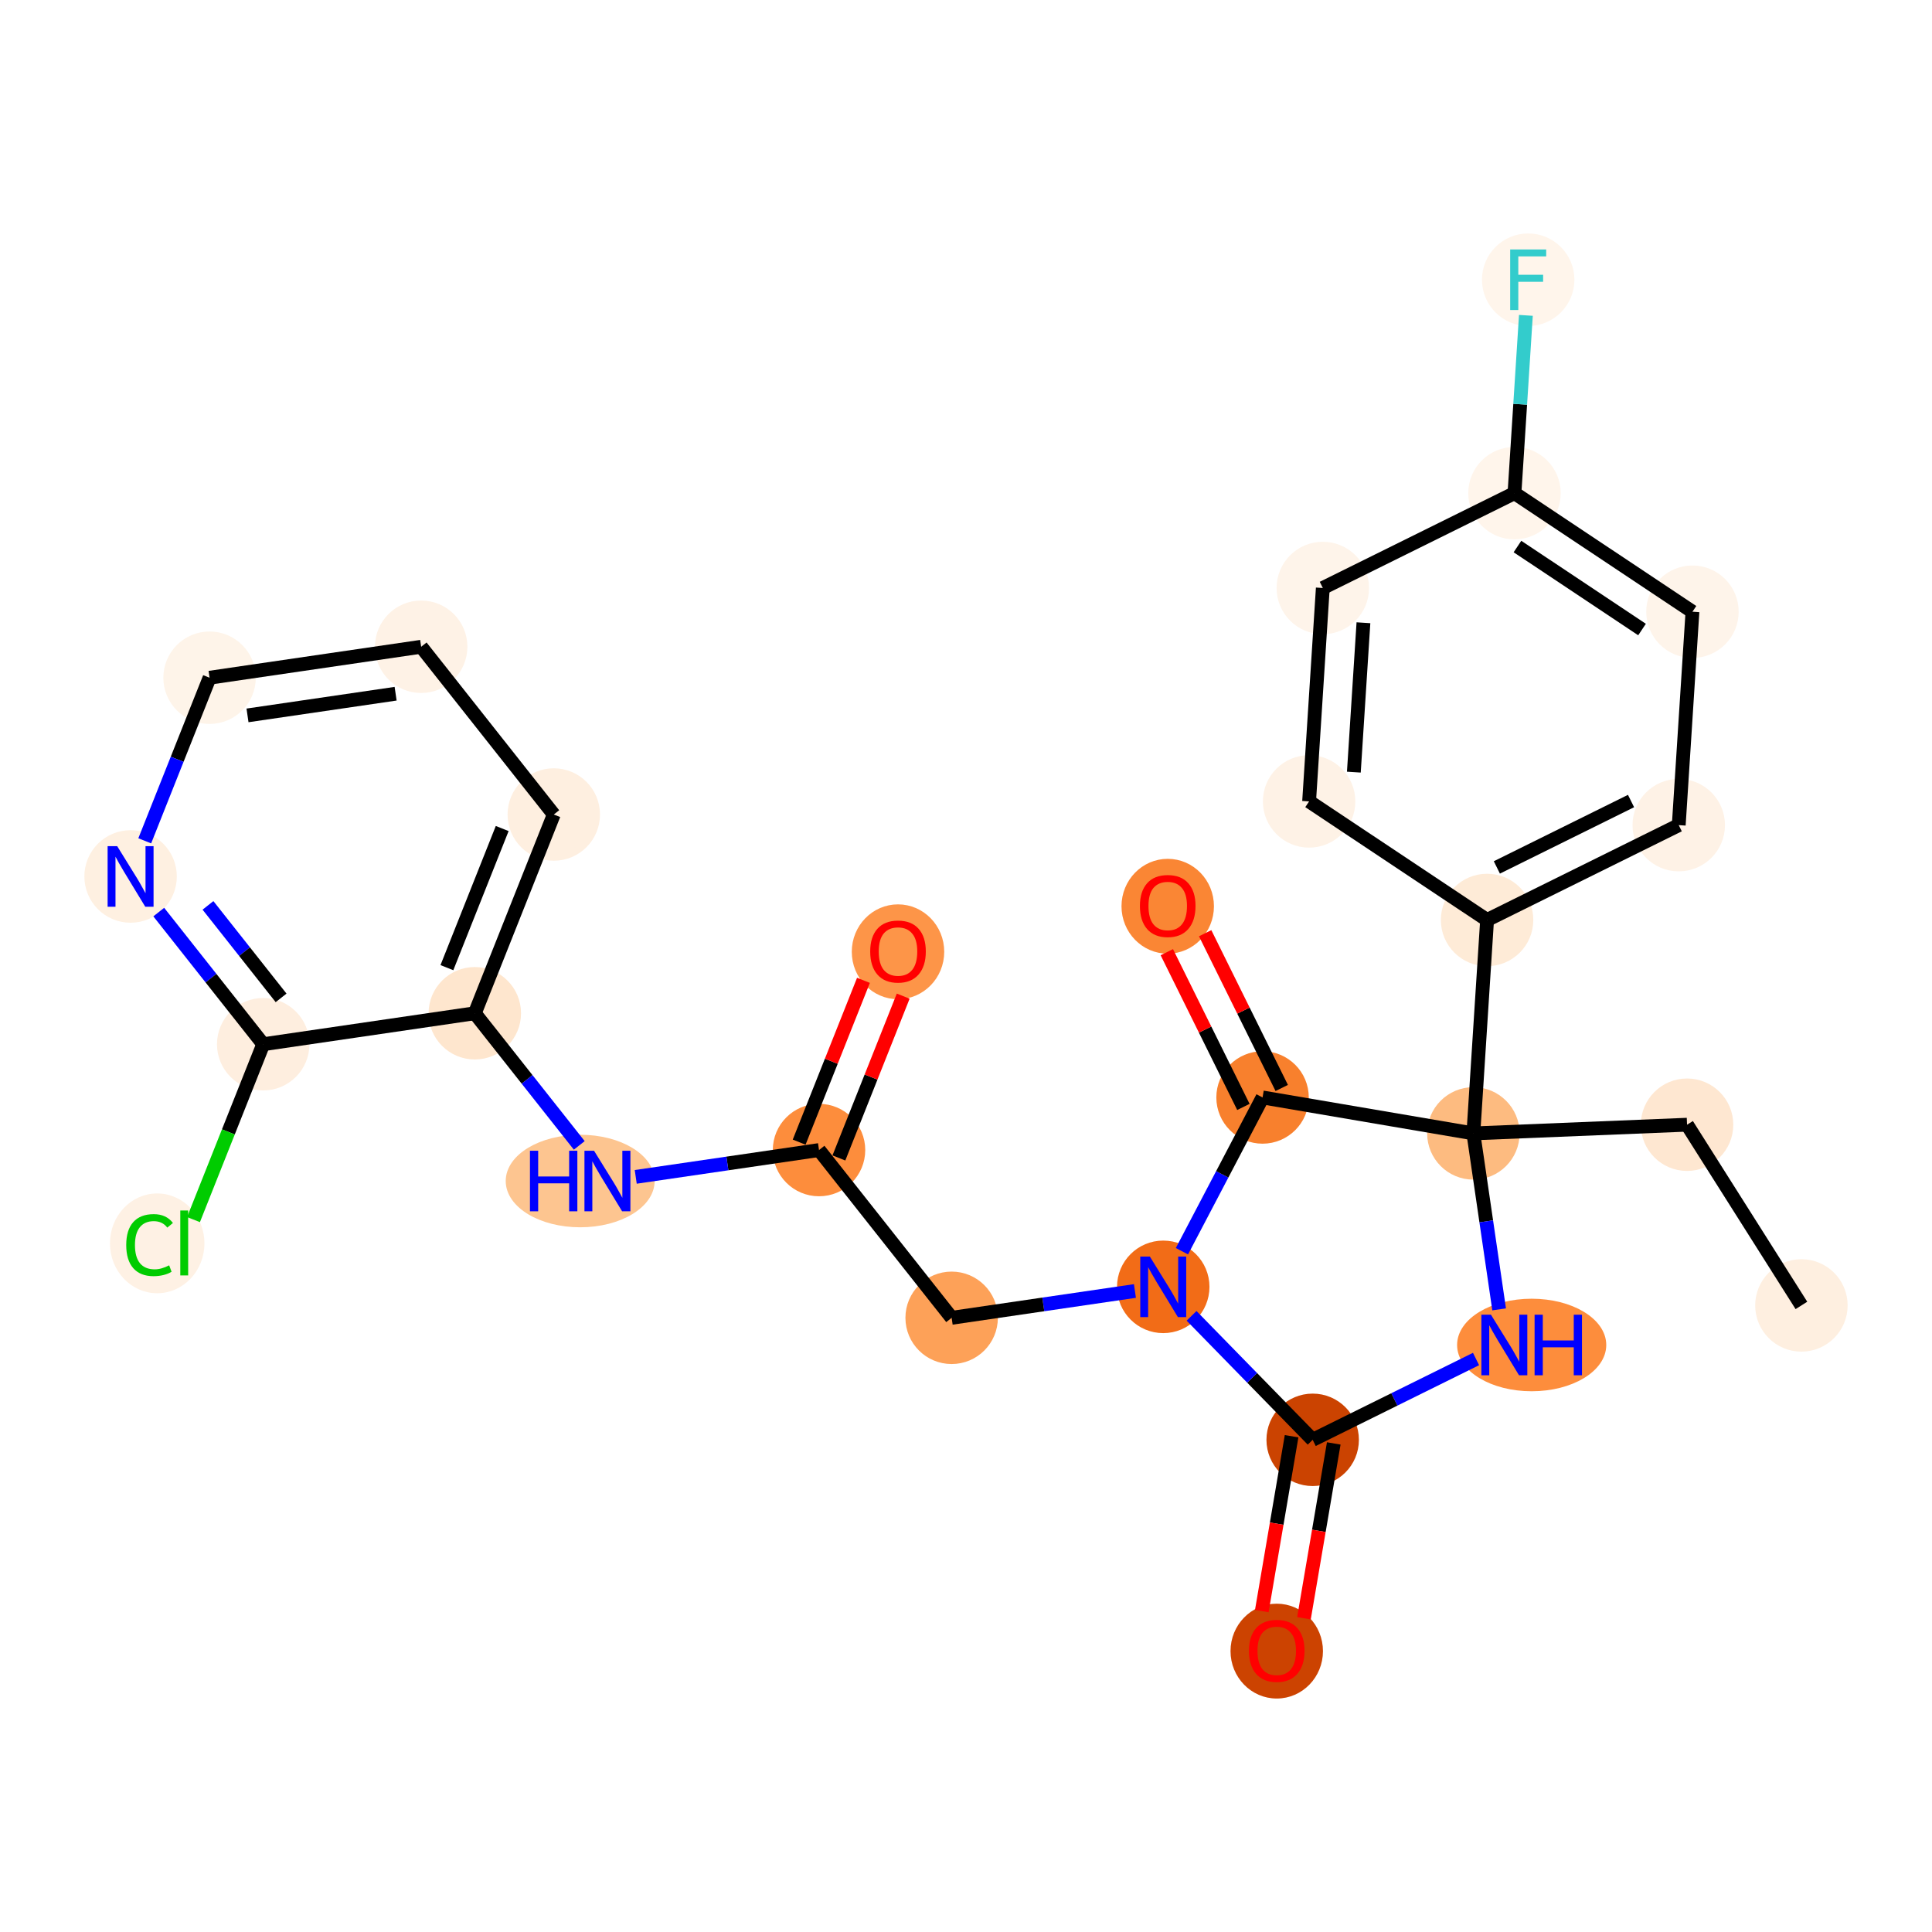 <?xml version='1.0' encoding='iso-8859-1'?>
<svg version='1.1' baseProfile='full'
              xmlns='http://www.w3.org/2000/svg'
                      xmlns:rdkit='http://www.rdkit.org/xml'
                      xmlns:xlink='http://www.w3.org/1999/xlink'
                  xml:space='preserve'
width='280px' height='280px' viewBox='0 0 280 280'>
<!-- END OF HEADER -->
<rect style='opacity:1.0;fill:#FFFFFF;stroke:none' width='280' height='280' x='0' y='0'> </rect>
<ellipse cx='261.074' cy='189.191' rx='6.199' ry='6.199'  style='fill:#FEEFE0;fill-rule:evenodd;stroke:#FEEFE0;stroke-width:1.0px;stroke-linecap:butt;stroke-linejoin:miter;stroke-opacity:1' />
<ellipse cx='244.501' cy='163.002' rx='6.199' ry='6.199'  style='fill:#FEE7D1;fill-rule:evenodd;stroke:#FEE7D1;stroke-width:1.0px;stroke-linecap:butt;stroke-linejoin:miter;stroke-opacity:1' />
<ellipse cx='213.533' cy='164.26' rx='6.199' ry='6.199'  style='fill:#FDBB80;fill-rule:evenodd;stroke:#FDBB80;stroke-width:1.0px;stroke-linecap:butt;stroke-linejoin:miter;stroke-opacity:1' />
<ellipse cx='215.519' cy='133.33' rx='6.199' ry='6.199'  style='fill:#FEEBD7;fill-rule:evenodd;stroke:#FEEBD7;stroke-width:1.0px;stroke-linecap:butt;stroke-linejoin:miter;stroke-opacity:1' />
<ellipse cx='243.297' cy='119.585' rx='6.199' ry='6.199'  style='fill:#FEF2E6;fill-rule:evenodd;stroke:#FEF2E6;stroke-width:1.0px;stroke-linecap:butt;stroke-linejoin:miter;stroke-opacity:1' />
<ellipse cx='245.283' cy='88.656' rx='6.199' ry='6.199'  style='fill:#FEF4EA;fill-rule:evenodd;stroke:#FEF4EA;stroke-width:1.0px;stroke-linecap:butt;stroke-linejoin:miter;stroke-opacity:1' />
<ellipse cx='219.49' cy='71.471' rx='6.199' ry='6.199'  style='fill:#FFF5EB;fill-rule:evenodd;stroke:#FFF5EB;stroke-width:1.0px;stroke-linecap:butt;stroke-linejoin:miter;stroke-opacity:1' />
<ellipse cx='221.476' cy='40.541' rx='6.199' ry='6.206'  style='fill:#FFF5EB;fill-rule:evenodd;stroke:#FFF5EB;stroke-width:1.0px;stroke-linecap:butt;stroke-linejoin:miter;stroke-opacity:1' />
<ellipse cx='191.712' cy='85.216' rx='6.199' ry='6.199'  style='fill:#FEF4EA;fill-rule:evenodd;stroke:#FEF4EA;stroke-width:1.0px;stroke-linecap:butt;stroke-linejoin:miter;stroke-opacity:1' />
<ellipse cx='189.726' cy='116.146' rx='6.199' ry='6.199'  style='fill:#FEF2E6;fill-rule:evenodd;stroke:#FEF2E6;stroke-width:1.0px;stroke-linecap:butt;stroke-linejoin:miter;stroke-opacity:1' />
<ellipse cx='221.982' cy='194.926' rx='10.309' ry='6.206'  style='fill:#FD8D3C;fill-rule:evenodd;stroke:#FD8D3C;stroke-width:1.0px;stroke-linecap:butt;stroke-linejoin:miter;stroke-opacity:1' />
<ellipse cx='190.243' cy='208.671' rx='6.199' ry='6.199'  style='fill:#CB4301;fill-rule:evenodd;stroke:#CB4301;stroke-width:1.0px;stroke-linecap:butt;stroke-linejoin:miter;stroke-opacity:1' />
<ellipse cx='185.035' cy='239.292' rx='6.199' ry='6.373'  style='fill:#CC4301;fill-rule:evenodd;stroke:#CC4301;stroke-width:1.0px;stroke-linecap:butt;stroke-linejoin:miter;stroke-opacity:1' />
<ellipse cx='168.586' cy='186.5' rx='6.199' ry='6.206'  style='fill:#F26C17;fill-rule:evenodd;stroke:#F26C17;stroke-width:1.0px;stroke-linecap:butt;stroke-linejoin:miter;stroke-opacity:1' />
<ellipse cx='137.92' cy='190.988' rx='6.199' ry='6.199'  style='fill:#FDA158;fill-rule:evenodd;stroke:#FDA158;stroke-width:1.0px;stroke-linecap:butt;stroke-linejoin:miter;stroke-opacity:1' />
<ellipse cx='118.699' cy='166.674' rx='6.199' ry='6.199'  style='fill:#FD8D3C;fill-rule:evenodd;stroke:#FD8D3C;stroke-width:1.0px;stroke-linecap:butt;stroke-linejoin:miter;stroke-opacity:1' />
<ellipse cx='130.146' cy='137.94' rx='6.199' ry='6.373'  style='fill:#FD9548;fill-rule:evenodd;stroke:#FD9548;stroke-width:1.0px;stroke-linecap:butt;stroke-linejoin:miter;stroke-opacity:1' />
<ellipse cx='84.084' cy='171.162' rx='10.291' ry='6.206'  style='fill:#FDC590;fill-rule:evenodd;stroke:#FDC590;stroke-width:1.0px;stroke-linecap:butt;stroke-linejoin:miter;stroke-opacity:1' />
<ellipse cx='68.813' cy='146.848' rx='6.199' ry='6.199'  style='fill:#FEE6CE;fill-rule:evenodd;stroke:#FEE6CE;stroke-width:1.0px;stroke-linecap:butt;stroke-linejoin:miter;stroke-opacity:1' />
<ellipse cx='80.259' cy='118.046' rx='6.199' ry='6.199'  style='fill:#FEEFE0;fill-rule:evenodd;stroke:#FEEFE0;stroke-width:1.0px;stroke-linecap:butt;stroke-linejoin:miter;stroke-opacity:1' />
<ellipse cx='61.039' cy='93.733' rx='6.199' ry='6.199'  style='fill:#FEF2E6;fill-rule:evenodd;stroke:#FEF2E6;stroke-width:1.0px;stroke-linecap:butt;stroke-linejoin:miter;stroke-opacity:1' />
<ellipse cx='30.372' cy='98.221' rx='6.199' ry='6.199'  style='fill:#FEF4E9;fill-rule:evenodd;stroke:#FEF4E9;stroke-width:1.0px;stroke-linecap:butt;stroke-linejoin:miter;stroke-opacity:1' />
<ellipse cx='18.926' cy='127.023' rx='6.199' ry='6.206'  style='fill:#FEF0E1;fill-rule:evenodd;stroke:#FEF0E1;stroke-width:1.0px;stroke-linecap:butt;stroke-linejoin:miter;stroke-opacity:1' />
<ellipse cx='38.146' cy='151.337' rx='6.199' ry='6.199'  style='fill:#FEEEDF;fill-rule:evenodd;stroke:#FEEEDF;stroke-width:1.0px;stroke-linecap:butt;stroke-linejoin:miter;stroke-opacity:1' />
<ellipse cx='22.782' cy='180.195' rx='6.347' ry='6.732'  style='fill:#FEF1E4;fill-rule:evenodd;stroke:#FEF1E4;stroke-width:1.0px;stroke-linecap:butt;stroke-linejoin:miter;stroke-opacity:1' />
<ellipse cx='182.98' cy='159.052' rx='6.199' ry='6.199'  style='fill:#F8802D;fill-rule:evenodd;stroke:#F8802D;stroke-width:1.0px;stroke-linecap:butt;stroke-linejoin:miter;stroke-opacity:1' />
<ellipse cx='169.235' cy='131.341' rx='6.199' ry='6.373'  style='fill:#FA8634;fill-rule:evenodd;stroke:#FA8634;stroke-width:1.0px;stroke-linecap:butt;stroke-linejoin:miter;stroke-opacity:1' />
<path class='bond-0 atom-0 atom-1' d='M 261.074,189.191 L 244.501,163.002' style='fill:none;fill-rule:evenodd;stroke:#000000;stroke-width:2.0px;stroke-linecap:butt;stroke-linejoin:miter;stroke-opacity:1' />
<path class='bond-1 atom-1 atom-2' d='M 244.501,163.002 L 213.533,164.26' style='fill:none;fill-rule:evenodd;stroke:#000000;stroke-width:2.0px;stroke-linecap:butt;stroke-linejoin:miter;stroke-opacity:1' />
<path class='bond-2 atom-2 atom-3' d='M 213.533,164.26 L 215.519,133.33' style='fill:none;fill-rule:evenodd;stroke:#000000;stroke-width:2.0px;stroke-linecap:butt;stroke-linejoin:miter;stroke-opacity:1' />
<path class='bond-9 atom-2 atom-10' d='M 213.533,164.26 L 215.399,177.011' style='fill:none;fill-rule:evenodd;stroke:#000000;stroke-width:2.0px;stroke-linecap:butt;stroke-linejoin:miter;stroke-opacity:1' />
<path class='bond-9 atom-2 atom-10' d='M 215.399,177.011 L 217.266,189.763' style='fill:none;fill-rule:evenodd;stroke:#0000FF;stroke-width:2.0px;stroke-linecap:butt;stroke-linejoin:miter;stroke-opacity:1' />
<path class='bond-26 atom-25 atom-2' d='M 182.98,159.052 L 213.533,164.26' style='fill:none;fill-rule:evenodd;stroke:#000000;stroke-width:2.0px;stroke-linecap:butt;stroke-linejoin:miter;stroke-opacity:1' />
<path class='bond-3 atom-3 atom-4' d='M 215.519,133.33 L 243.297,119.585' style='fill:none;fill-rule:evenodd;stroke:#000000;stroke-width:2.0px;stroke-linecap:butt;stroke-linejoin:miter;stroke-opacity:1' />
<path class='bond-3 atom-3 atom-4' d='M 216.936,125.713 L 236.382,116.091' style='fill:none;fill-rule:evenodd;stroke:#000000;stroke-width:2.0px;stroke-linecap:butt;stroke-linejoin:miter;stroke-opacity:1' />
<path class='bond-27 atom-9 atom-3' d='M 189.726,116.146 L 215.519,133.33' style='fill:none;fill-rule:evenodd;stroke:#000000;stroke-width:2.0px;stroke-linecap:butt;stroke-linejoin:miter;stroke-opacity:1' />
<path class='bond-4 atom-4 atom-5' d='M 243.297,119.585 L 245.283,88.656' style='fill:none;fill-rule:evenodd;stroke:#000000;stroke-width:2.0px;stroke-linecap:butt;stroke-linejoin:miter;stroke-opacity:1' />
<path class='bond-5 atom-5 atom-6' d='M 245.283,88.656 L 219.49,71.471' style='fill:none;fill-rule:evenodd;stroke:#000000;stroke-width:2.0px;stroke-linecap:butt;stroke-linejoin:miter;stroke-opacity:1' />
<path class='bond-5 atom-5 atom-6' d='M 237.977,91.236 L 219.922,79.207' style='fill:none;fill-rule:evenodd;stroke:#000000;stroke-width:2.0px;stroke-linecap:butt;stroke-linejoin:miter;stroke-opacity:1' />
<path class='bond-6 atom-6 atom-7' d='M 219.49,71.471 L 220.317,58.588' style='fill:none;fill-rule:evenodd;stroke:#000000;stroke-width:2.0px;stroke-linecap:butt;stroke-linejoin:miter;stroke-opacity:1' />
<path class='bond-6 atom-6 atom-7' d='M 220.317,58.588 L 221.144,45.705' style='fill:none;fill-rule:evenodd;stroke:#33CCCC;stroke-width:2.0px;stroke-linecap:butt;stroke-linejoin:miter;stroke-opacity:1' />
<path class='bond-7 atom-6 atom-8' d='M 219.49,71.471 L 191.712,85.216' style='fill:none;fill-rule:evenodd;stroke:#000000;stroke-width:2.0px;stroke-linecap:butt;stroke-linejoin:miter;stroke-opacity:1' />
<path class='bond-8 atom-8 atom-9' d='M 191.712,85.216 L 189.726,116.146' style='fill:none;fill-rule:evenodd;stroke:#000000;stroke-width:2.0px;stroke-linecap:butt;stroke-linejoin:miter;stroke-opacity:1' />
<path class='bond-8 atom-8 atom-9' d='M 197.6,90.253 L 196.21,111.903' style='fill:none;fill-rule:evenodd;stroke:#000000;stroke-width:2.0px;stroke-linecap:butt;stroke-linejoin:miter;stroke-opacity:1' />
<path class='bond-10 atom-10 atom-11' d='M 213.918,196.957 L 202.08,202.814' style='fill:none;fill-rule:evenodd;stroke:#0000FF;stroke-width:2.0px;stroke-linecap:butt;stroke-linejoin:miter;stroke-opacity:1' />
<path class='bond-10 atom-10 atom-11' d='M 202.08,202.814 L 190.243,208.671' style='fill:none;fill-rule:evenodd;stroke:#000000;stroke-width:2.0px;stroke-linecap:butt;stroke-linejoin:miter;stroke-opacity:1' />
<path class='bond-11 atom-11 atom-12' d='M 187.187,208.15 L 185.028,220.82' style='fill:none;fill-rule:evenodd;stroke:#000000;stroke-width:2.0px;stroke-linecap:butt;stroke-linejoin:miter;stroke-opacity:1' />
<path class='bond-11 atom-11 atom-12' d='M 185.028,220.82 L 182.868,233.49' style='fill:none;fill-rule:evenodd;stroke:#FF0000;stroke-width:2.0px;stroke-linecap:butt;stroke-linejoin:miter;stroke-opacity:1' />
<path class='bond-11 atom-11 atom-12' d='M 193.298,209.192 L 191.138,221.862' style='fill:none;fill-rule:evenodd;stroke:#000000;stroke-width:2.0px;stroke-linecap:butt;stroke-linejoin:miter;stroke-opacity:1' />
<path class='bond-11 atom-11 atom-12' d='M 191.138,221.862 L 188.979,234.532' style='fill:none;fill-rule:evenodd;stroke:#FF0000;stroke-width:2.0px;stroke-linecap:butt;stroke-linejoin:miter;stroke-opacity:1' />
<path class='bond-12 atom-11 atom-13' d='M 190.243,208.671 L 181.466,199.686' style='fill:none;fill-rule:evenodd;stroke:#000000;stroke-width:2.0px;stroke-linecap:butt;stroke-linejoin:miter;stroke-opacity:1' />
<path class='bond-12 atom-11 atom-13' d='M 181.466,199.686 L 172.69,190.701' style='fill:none;fill-rule:evenodd;stroke:#0000FF;stroke-width:2.0px;stroke-linecap:butt;stroke-linejoin:miter;stroke-opacity:1' />
<path class='bond-13 atom-13 atom-14' d='M 164.483,187.1 L 151.201,189.044' style='fill:none;fill-rule:evenodd;stroke:#0000FF;stroke-width:2.0px;stroke-linecap:butt;stroke-linejoin:miter;stroke-opacity:1' />
<path class='bond-13 atom-13 atom-14' d='M 151.201,189.044 L 137.92,190.988' style='fill:none;fill-rule:evenodd;stroke:#000000;stroke-width:2.0px;stroke-linecap:butt;stroke-linejoin:miter;stroke-opacity:1' />
<path class='bond-24 atom-13 atom-25' d='M 171.294,181.336 L 177.137,170.194' style='fill:none;fill-rule:evenodd;stroke:#0000FF;stroke-width:2.0px;stroke-linecap:butt;stroke-linejoin:miter;stroke-opacity:1' />
<path class='bond-24 atom-13 atom-25' d='M 177.137,170.194 L 182.98,159.052' style='fill:none;fill-rule:evenodd;stroke:#000000;stroke-width:2.0px;stroke-linecap:butt;stroke-linejoin:miter;stroke-opacity:1' />
<path class='bond-14 atom-14 atom-15' d='M 137.92,190.988 L 118.699,166.674' style='fill:none;fill-rule:evenodd;stroke:#000000;stroke-width:2.0px;stroke-linecap:butt;stroke-linejoin:miter;stroke-opacity:1' />
<path class='bond-15 atom-15 atom-16' d='M 121.58,167.819 L 126.24,156.092' style='fill:none;fill-rule:evenodd;stroke:#000000;stroke-width:2.0px;stroke-linecap:butt;stroke-linejoin:miter;stroke-opacity:1' />
<path class='bond-15 atom-15 atom-16' d='M 126.24,156.092 L 130.9,144.366' style='fill:none;fill-rule:evenodd;stroke:#FF0000;stroke-width:2.0px;stroke-linecap:butt;stroke-linejoin:miter;stroke-opacity:1' />
<path class='bond-15 atom-15 atom-16' d='M 115.819,165.529 L 120.479,153.803' style='fill:none;fill-rule:evenodd;stroke:#000000;stroke-width:2.0px;stroke-linecap:butt;stroke-linejoin:miter;stroke-opacity:1' />
<path class='bond-15 atom-15 atom-16' d='M 120.479,153.803 L 125.14,142.077' style='fill:none;fill-rule:evenodd;stroke:#FF0000;stroke-width:2.0px;stroke-linecap:butt;stroke-linejoin:miter;stroke-opacity:1' />
<path class='bond-16 atom-15 atom-17' d='M 118.699,166.674 L 105.418,168.618' style='fill:none;fill-rule:evenodd;stroke:#000000;stroke-width:2.0px;stroke-linecap:butt;stroke-linejoin:miter;stroke-opacity:1' />
<path class='bond-16 atom-15 atom-17' d='M 105.418,168.618 L 92.136,170.562' style='fill:none;fill-rule:evenodd;stroke:#0000FF;stroke-width:2.0px;stroke-linecap:butt;stroke-linejoin:miter;stroke-opacity:1' />
<path class='bond-17 atom-17 atom-18' d='M 83.951,165.999 L 76.382,156.424' style='fill:none;fill-rule:evenodd;stroke:#0000FF;stroke-width:2.0px;stroke-linecap:butt;stroke-linejoin:miter;stroke-opacity:1' />
<path class='bond-17 atom-17 atom-18' d='M 76.382,156.424 L 68.813,146.848' style='fill:none;fill-rule:evenodd;stroke:#000000;stroke-width:2.0px;stroke-linecap:butt;stroke-linejoin:miter;stroke-opacity:1' />
<path class='bond-18 atom-18 atom-19' d='M 68.813,146.848 L 80.259,118.046' style='fill:none;fill-rule:evenodd;stroke:#000000;stroke-width:2.0px;stroke-linecap:butt;stroke-linejoin:miter;stroke-opacity:1' />
<path class='bond-18 atom-18 atom-19' d='M 64.769,140.239 L 72.782,120.077' style='fill:none;fill-rule:evenodd;stroke:#000000;stroke-width:2.0px;stroke-linecap:butt;stroke-linejoin:miter;stroke-opacity:1' />
<path class='bond-28 atom-23 atom-18' d='M 38.146,151.337 L 68.813,146.848' style='fill:none;fill-rule:evenodd;stroke:#000000;stroke-width:2.0px;stroke-linecap:butt;stroke-linejoin:miter;stroke-opacity:1' />
<path class='bond-19 atom-19 atom-20' d='M 80.259,118.046 L 61.039,93.733' style='fill:none;fill-rule:evenodd;stroke:#000000;stroke-width:2.0px;stroke-linecap:butt;stroke-linejoin:miter;stroke-opacity:1' />
<path class='bond-20 atom-20 atom-21' d='M 61.039,93.733 L 30.372,98.221' style='fill:none;fill-rule:evenodd;stroke:#000000;stroke-width:2.0px;stroke-linecap:butt;stroke-linejoin:miter;stroke-opacity:1' />
<path class='bond-20 atom-20 atom-21' d='M 57.336,100.539 L 35.87,103.681' style='fill:none;fill-rule:evenodd;stroke:#000000;stroke-width:2.0px;stroke-linecap:butt;stroke-linejoin:miter;stroke-opacity:1' />
<path class='bond-21 atom-21 atom-22' d='M 30.372,98.221 L 25.675,110.04' style='fill:none;fill-rule:evenodd;stroke:#000000;stroke-width:2.0px;stroke-linecap:butt;stroke-linejoin:miter;stroke-opacity:1' />
<path class='bond-21 atom-21 atom-22' d='M 25.675,110.04 L 20.978,121.859' style='fill:none;fill-rule:evenodd;stroke:#0000FF;stroke-width:2.0px;stroke-linecap:butt;stroke-linejoin:miter;stroke-opacity:1' />
<path class='bond-22 atom-22 atom-23' d='M 23.008,132.186 L 30.577,141.762' style='fill:none;fill-rule:evenodd;stroke:#0000FF;stroke-width:2.0px;stroke-linecap:butt;stroke-linejoin:miter;stroke-opacity:1' />
<path class='bond-22 atom-22 atom-23' d='M 30.577,141.762 L 38.146,151.337' style='fill:none;fill-rule:evenodd;stroke:#000000;stroke-width:2.0px;stroke-linecap:butt;stroke-linejoin:miter;stroke-opacity:1' />
<path class='bond-22 atom-22 atom-23' d='M 30.141,131.215 L 35.44,137.917' style='fill:none;fill-rule:evenodd;stroke:#0000FF;stroke-width:2.0px;stroke-linecap:butt;stroke-linejoin:miter;stroke-opacity:1' />
<path class='bond-22 atom-22 atom-23' d='M 35.44,137.917 L 40.738,144.62' style='fill:none;fill-rule:evenodd;stroke:#000000;stroke-width:2.0px;stroke-linecap:butt;stroke-linejoin:miter;stroke-opacity:1' />
<path class='bond-23 atom-23 atom-24' d='M 38.146,151.337 L 33.096,164.045' style='fill:none;fill-rule:evenodd;stroke:#000000;stroke-width:2.0px;stroke-linecap:butt;stroke-linejoin:miter;stroke-opacity:1' />
<path class='bond-23 atom-23 atom-24' d='M 33.096,164.045 L 28.045,176.754' style='fill:none;fill-rule:evenodd;stroke:#00CC00;stroke-width:2.0px;stroke-linecap:butt;stroke-linejoin:miter;stroke-opacity:1' />
<path class='bond-25 atom-25 atom-26' d='M 185.758,157.677 L 180.209,146.463' style='fill:none;fill-rule:evenodd;stroke:#000000;stroke-width:2.0px;stroke-linecap:butt;stroke-linejoin:miter;stroke-opacity:1' />
<path class='bond-25 atom-25 atom-26' d='M 180.209,146.463 L 174.66,135.248' style='fill:none;fill-rule:evenodd;stroke:#FF0000;stroke-width:2.0px;stroke-linecap:butt;stroke-linejoin:miter;stroke-opacity:1' />
<path class='bond-25 atom-25 atom-26' d='M 180.203,160.426 L 174.653,149.212' style='fill:none;fill-rule:evenodd;stroke:#000000;stroke-width:2.0px;stroke-linecap:butt;stroke-linejoin:miter;stroke-opacity:1' />
<path class='bond-25 atom-25 atom-26' d='M 174.653,149.212 L 169.104,137.997' style='fill:none;fill-rule:evenodd;stroke:#FF0000;stroke-width:2.0px;stroke-linecap:butt;stroke-linejoin:miter;stroke-opacity:1' />
<path  class='atom-7' d='M 218.866 36.153
L 224.086 36.153
L 224.086 37.157
L 220.044 37.157
L 220.044 39.822
L 223.639 39.822
L 223.639 40.839
L 220.044 40.839
L 220.044 44.93
L 218.866 44.93
L 218.866 36.153
' fill='#33CCCC'/>
<path  class='atom-10' d='M 216.081 190.538
L 218.957 195.187
Q 219.242 195.645, 219.701 196.476
Q 220.16 197.306, 220.185 197.356
L 220.185 190.538
L 221.35 190.538
L 221.35 199.315
L 220.147 199.315
L 217.06 194.232
Q 216.701 193.637, 216.317 192.955
Q 215.945 192.273, 215.833 192.062
L 215.833 199.315
L 214.693 199.315
L 214.693 190.538
L 216.081 190.538
' fill='#0000FF'/>
<path  class='atom-10' d='M 222.404 190.538
L 223.594 190.538
L 223.594 194.269
L 228.082 194.269
L 228.082 190.538
L 229.272 190.538
L 229.272 199.315
L 228.082 199.315
L 228.082 195.261
L 223.594 195.261
L 223.594 199.315
L 222.404 199.315
L 222.404 190.538
' fill='#0000FF'/>
<path  class='atom-12' d='M 181.006 239.249
Q 181.006 237.141, 182.047 235.963
Q 183.088 234.786, 185.035 234.786
Q 186.981 234.786, 188.022 235.963
Q 189.064 237.141, 189.064 239.249
Q 189.064 241.381, 188.01 242.596
Q 186.956 243.798, 185.035 243.798
Q 183.101 243.798, 182.047 242.596
Q 181.006 241.393, 181.006 239.249
M 185.035 242.807
Q 186.374 242.807, 187.093 241.914
Q 187.824 241.009, 187.824 239.249
Q 187.824 237.525, 187.093 236.658
Q 186.374 235.777, 185.035 235.777
Q 183.696 235.777, 182.964 236.645
Q 182.245 237.513, 182.245 239.249
Q 182.245 241.021, 182.964 241.914
Q 183.696 242.807, 185.035 242.807
' fill='#FF0000'/>
<path  class='atom-13' d='M 166.646 182.111
L 169.522 186.76
Q 169.807 187.219, 170.266 188.049
Q 170.725 188.88, 170.749 188.93
L 170.749 182.111
L 171.915 182.111
L 171.915 190.888
L 170.712 190.888
L 167.625 185.805
Q 167.266 185.21, 166.882 184.528
Q 166.51 183.847, 166.398 183.636
L 166.398 190.888
L 165.257 190.888
L 165.257 182.111
L 166.646 182.111
' fill='#0000FF'/>
<path  class='atom-16' d='M 126.117 137.897
Q 126.117 135.789, 127.158 134.611
Q 128.199 133.434, 130.146 133.434
Q 132.092 133.434, 133.133 134.611
Q 134.175 135.789, 134.175 137.897
Q 134.175 140.029, 133.121 141.244
Q 132.067 142.447, 130.146 142.447
Q 128.212 142.447, 127.158 141.244
Q 126.117 140.041, 126.117 137.897
M 130.146 141.455
Q 131.485 141.455, 132.204 140.562
Q 132.935 139.657, 132.935 137.897
Q 132.935 136.173, 132.204 135.306
Q 131.485 134.425, 130.146 134.425
Q 128.807 134.425, 128.075 135.293
Q 127.356 136.161, 127.356 137.897
Q 127.356 139.67, 128.075 140.562
Q 128.807 141.455, 130.146 141.455
' fill='#FF0000'/>
<path  class='atom-17' d='M 76.807 166.774
L 77.997 166.774
L 77.997 170.505
L 82.485 170.505
L 82.485 166.774
L 83.675 166.774
L 83.675 175.551
L 82.485 175.551
L 82.485 171.497
L 77.997 171.497
L 77.997 175.551
L 76.807 175.551
L 76.807 166.774
' fill='#0000FF'/>
<path  class='atom-17' d='M 86.093 166.774
L 88.969 171.423
Q 89.254 171.881, 89.713 172.712
Q 90.171 173.543, 90.196 173.592
L 90.196 166.774
L 91.362 166.774
L 91.362 175.551
L 90.159 175.551
L 87.072 170.468
Q 86.713 169.873, 86.328 169.191
Q 85.956 168.509, 85.845 168.299
L 85.845 175.551
L 84.704 175.551
L 84.704 166.774
L 86.093 166.774
' fill='#0000FF'/>
<path  class='atom-22' d='M 16.986 122.634
L 19.862 127.283
Q 20.147 127.742, 20.606 128.573
Q 21.064 129.403, 21.089 129.453
L 21.089 122.634
L 22.255 122.634
L 22.255 131.411
L 21.052 131.411
L 17.965 126.329
Q 17.606 125.734, 17.221 125.052
Q 16.849 124.37, 16.738 124.159
L 16.738 131.411
L 15.597 131.411
L 15.597 122.634
L 16.986 122.634
' fill='#0000FF'/>
<path  class='atom-24' d='M 18.294 180.443
Q 18.294 178.261, 19.311 177.12
Q 20.34 175.967, 22.286 175.967
Q 24.096 175.967, 25.063 177.244
L 24.245 177.914
Q 23.538 176.984, 22.286 176.984
Q 20.96 176.984, 20.253 177.876
Q 19.559 178.757, 19.559 180.443
Q 19.559 182.178, 20.278 183.071
Q 21.009 183.963, 22.423 183.963
Q 23.39 183.963, 24.518 183.381
L 24.865 184.311
Q 24.406 184.608, 23.712 184.782
Q 23.018 184.955, 22.249 184.955
Q 20.34 184.955, 19.311 183.79
Q 18.294 182.624, 18.294 180.443
' fill='#00CC00'/>
<path  class='atom-24' d='M 26.13 175.434
L 27.27 175.434
L 27.27 184.844
L 26.13 184.844
L 26.13 175.434
' fill='#00CC00'/>
<path  class='atom-26' d='M 165.206 131.298
Q 165.206 129.19, 166.248 128.013
Q 167.289 126.835, 169.235 126.835
Q 171.182 126.835, 172.223 128.013
Q 173.264 129.19, 173.264 131.298
Q 173.264 133.43, 172.211 134.645
Q 171.157 135.848, 169.235 135.848
Q 167.301 135.848, 166.248 134.645
Q 165.206 133.443, 165.206 131.298
M 169.235 134.856
Q 170.574 134.856, 171.293 133.963
Q 172.025 133.058, 172.025 131.298
Q 172.025 129.575, 171.293 128.707
Q 170.574 127.827, 169.235 127.827
Q 167.896 127.827, 167.165 128.694
Q 166.446 129.562, 166.446 131.298
Q 166.446 133.071, 167.165 133.963
Q 167.896 134.856, 169.235 134.856
' fill='#FF0000'/>
</svg>
